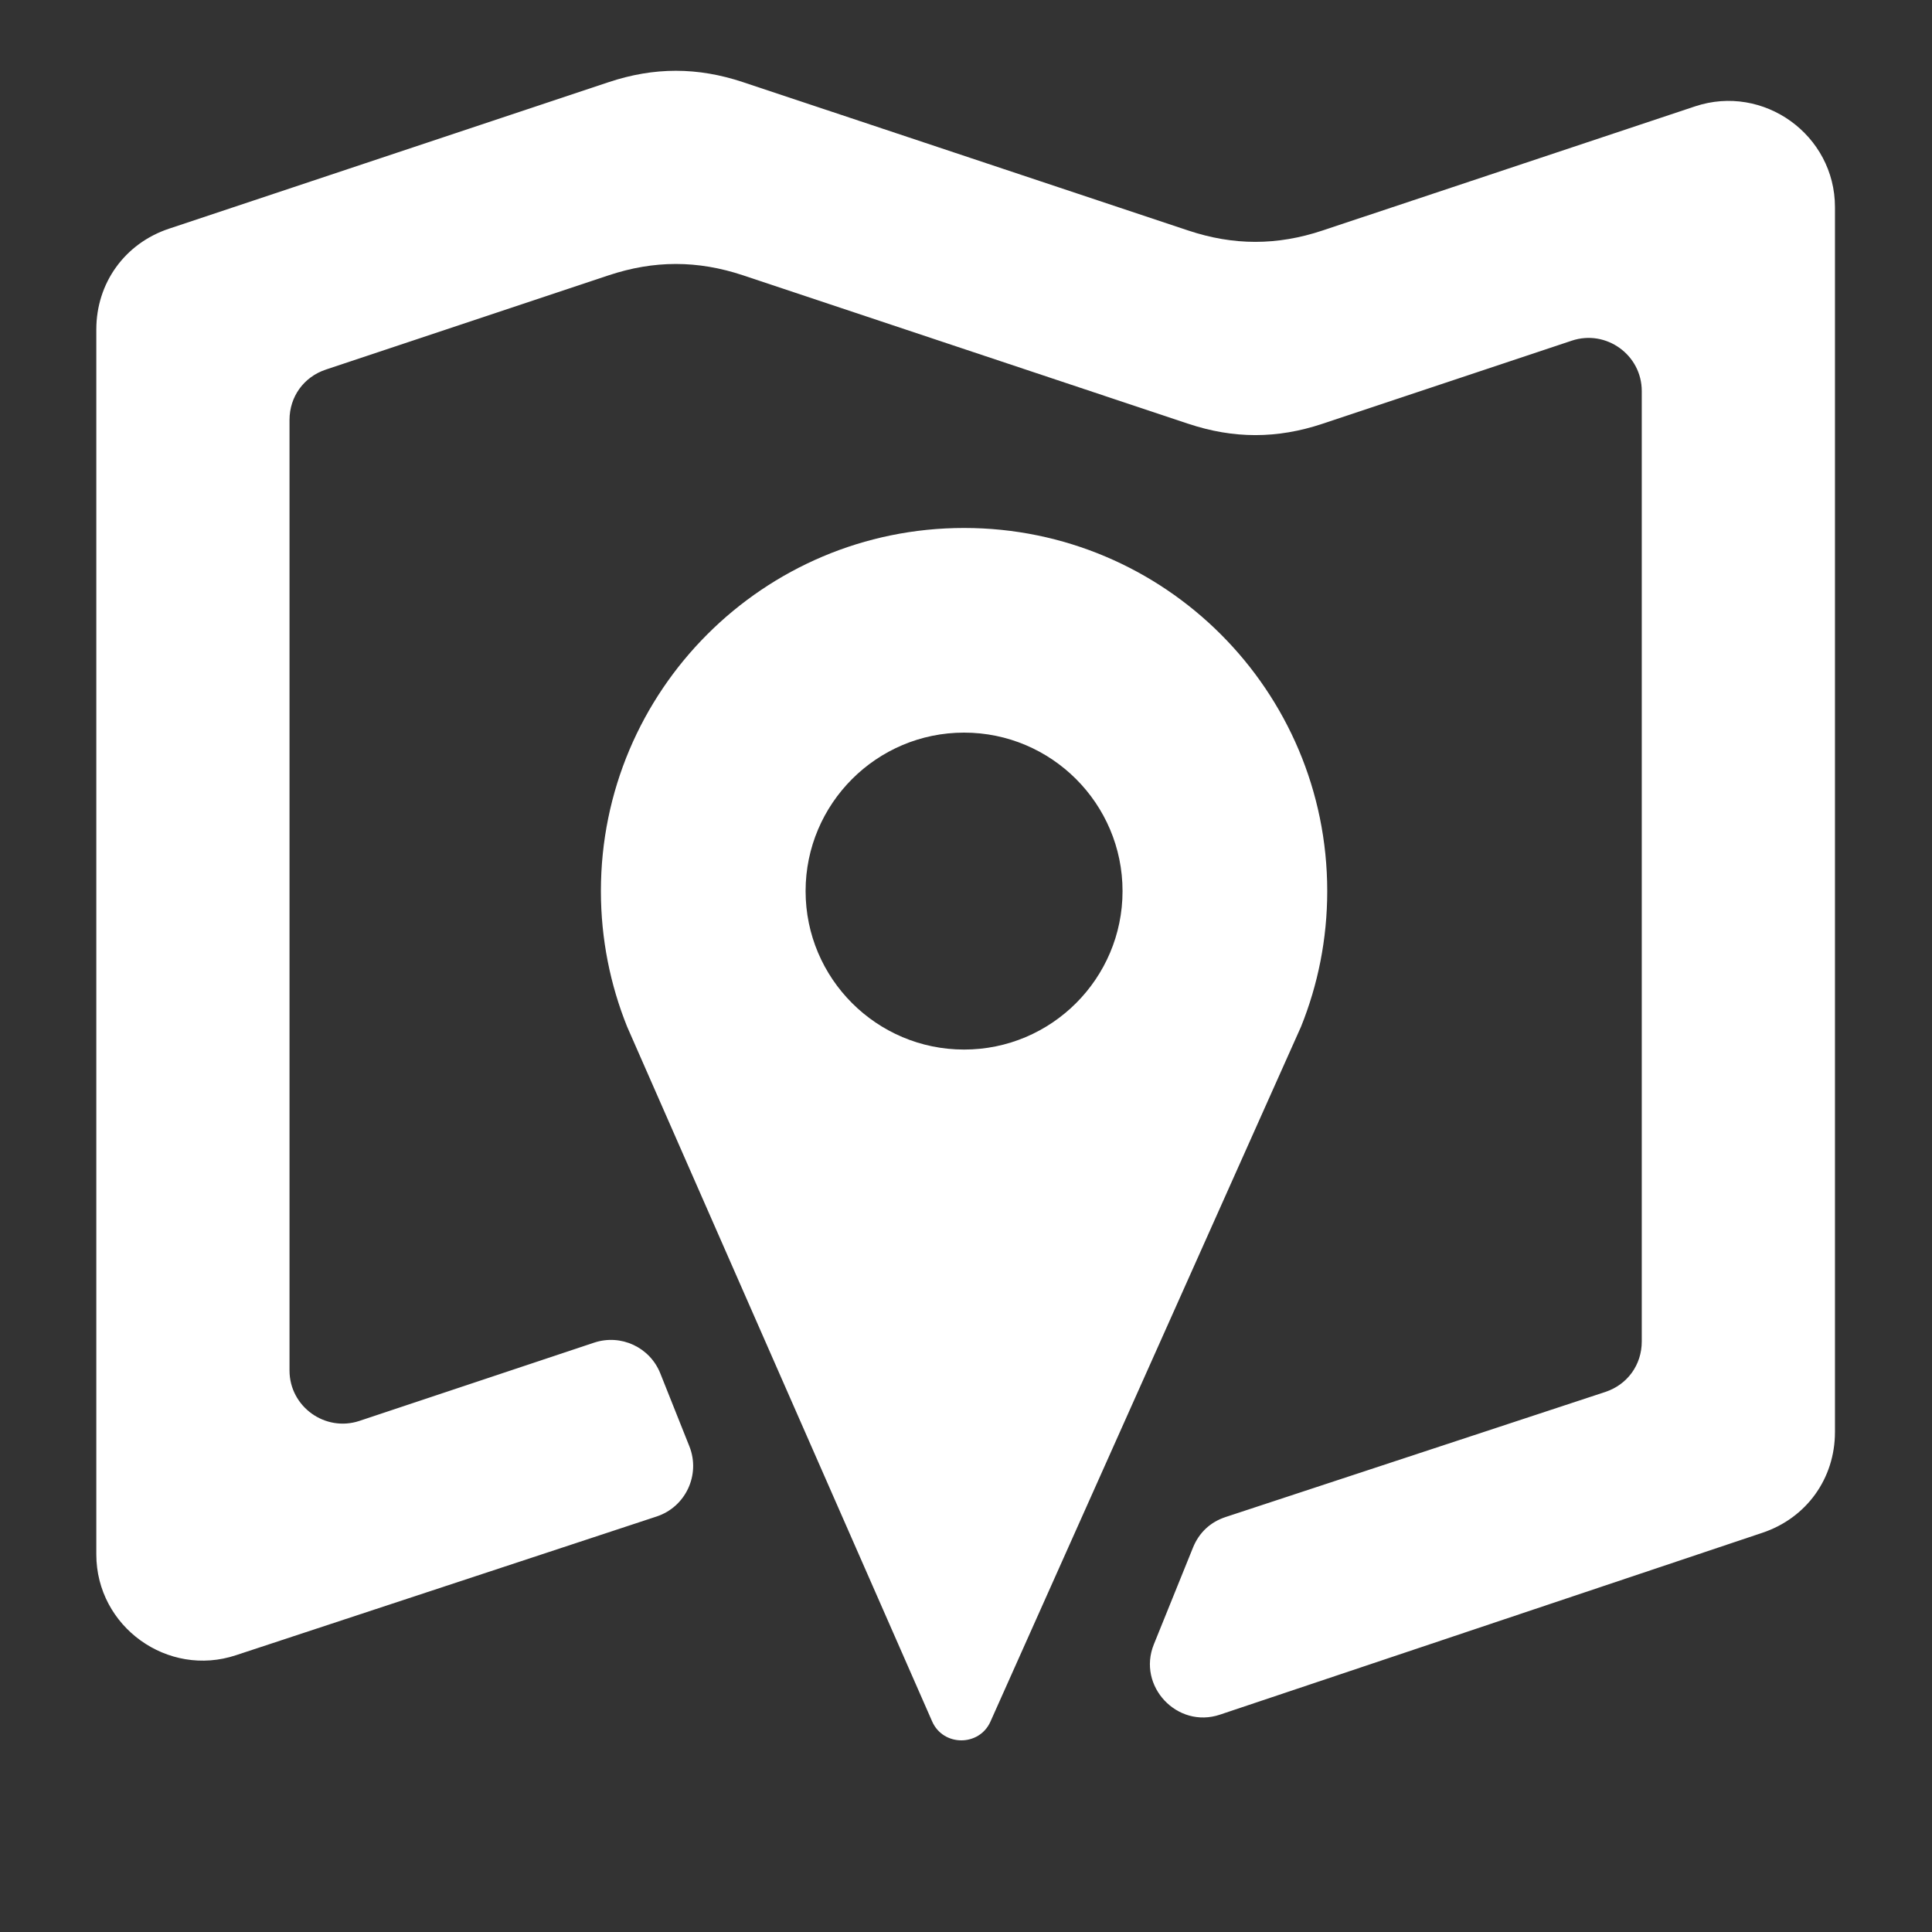 <?xml version="1.0" encoding="iso-8859-1"?>
<!-- Generator: Adobe Illustrator 16.0.2, SVG Export Plug-In . SVG Version: 6.00 Build 0)  -->
<!DOCTYPE svg PUBLIC "-//W3C//DTD SVG 1.1//EN" "http://www.w3.org/Graphics/SVG/1.1/DTD/svg11.dtd">
<svg version="1.1" id="co_x5F_mobile" xmlns="http://www.w3.org/2000/svg" xmlns:xlink="http://www.w3.org/1999/xlink" x="0px"
	 y="0px" viewBox="0 0 40 40" style="enable-background:new 0 0 40 40;" xml:space="preserve">
<rect x="0" y="0" width="40" height="40" fill="#333333" stroke="none"/>
<path fill="#FFFFFF" style="fill-rule:evenodd;clip-rule:evenodd;" d="M36.487,31.735L25.258,35.5c-0.884,0.297-1.719-0.591-1.369-1.455L24.7,32.04
	c0.126-0.31,0.358-0.527,0.676-0.632l7.863-2.59c0.457-0.153,0.752-0.562,0.752-1.044V8.096c0-0.748-0.738-1.28-1.448-1.043
	l-5.16,1.72c-0.942,0.314-1.841,0.314-2.783,0L15.384,5.7c-0.942-0.313-1.841-0.313-2.782,0L6.746,7.652
	C6.289,7.804,5.994,8.213,5.994,8.695v19.679c0,0.749,0.738,1.28,1.448,1.044l4.859-1.62c0.554-0.184,1.154,0.094,1.37,0.637
	l0.602,1.51c0.234,0.588-0.077,1.254-0.677,1.452L4.89,34.268c-1.419,0.474-2.896-0.591-2.896-2.086V6.822
	c0-0.963,0.59-1.782,1.504-2.087l9.104-3.034c0.941-0.314,1.84-0.314,2.782,0l9.216,3.071c0.941,0.314,1.841,0.314,2.783,0
	l7.712-2.57c1.418-0.472,2.896,0.592,2.896,2.087v25.359C37.991,30.611,37.401,31.43,36.487,31.735z M12.441,18.449
	c0-4.15,3.367-7.518,7.519-7.518s7.519,3.368,7.519,7.518c0,0.993-0.193,1.94-0.543,2.808l-6.43,14.387
	c-0.231,0.519-0.979,0.517-1.207-0.004l-6.315-14.383C12.635,20.389,12.441,19.442,12.441,18.449z M19.96,21.73
	c1.81,0,3.281-1.471,3.281-3.281c0-1.809-1.471-3.281-3.281-3.281s-3.281,1.472-3.281,3.281C16.679,20.259,18.151,21.73,19.96,21.73
	z"/>
</svg>
